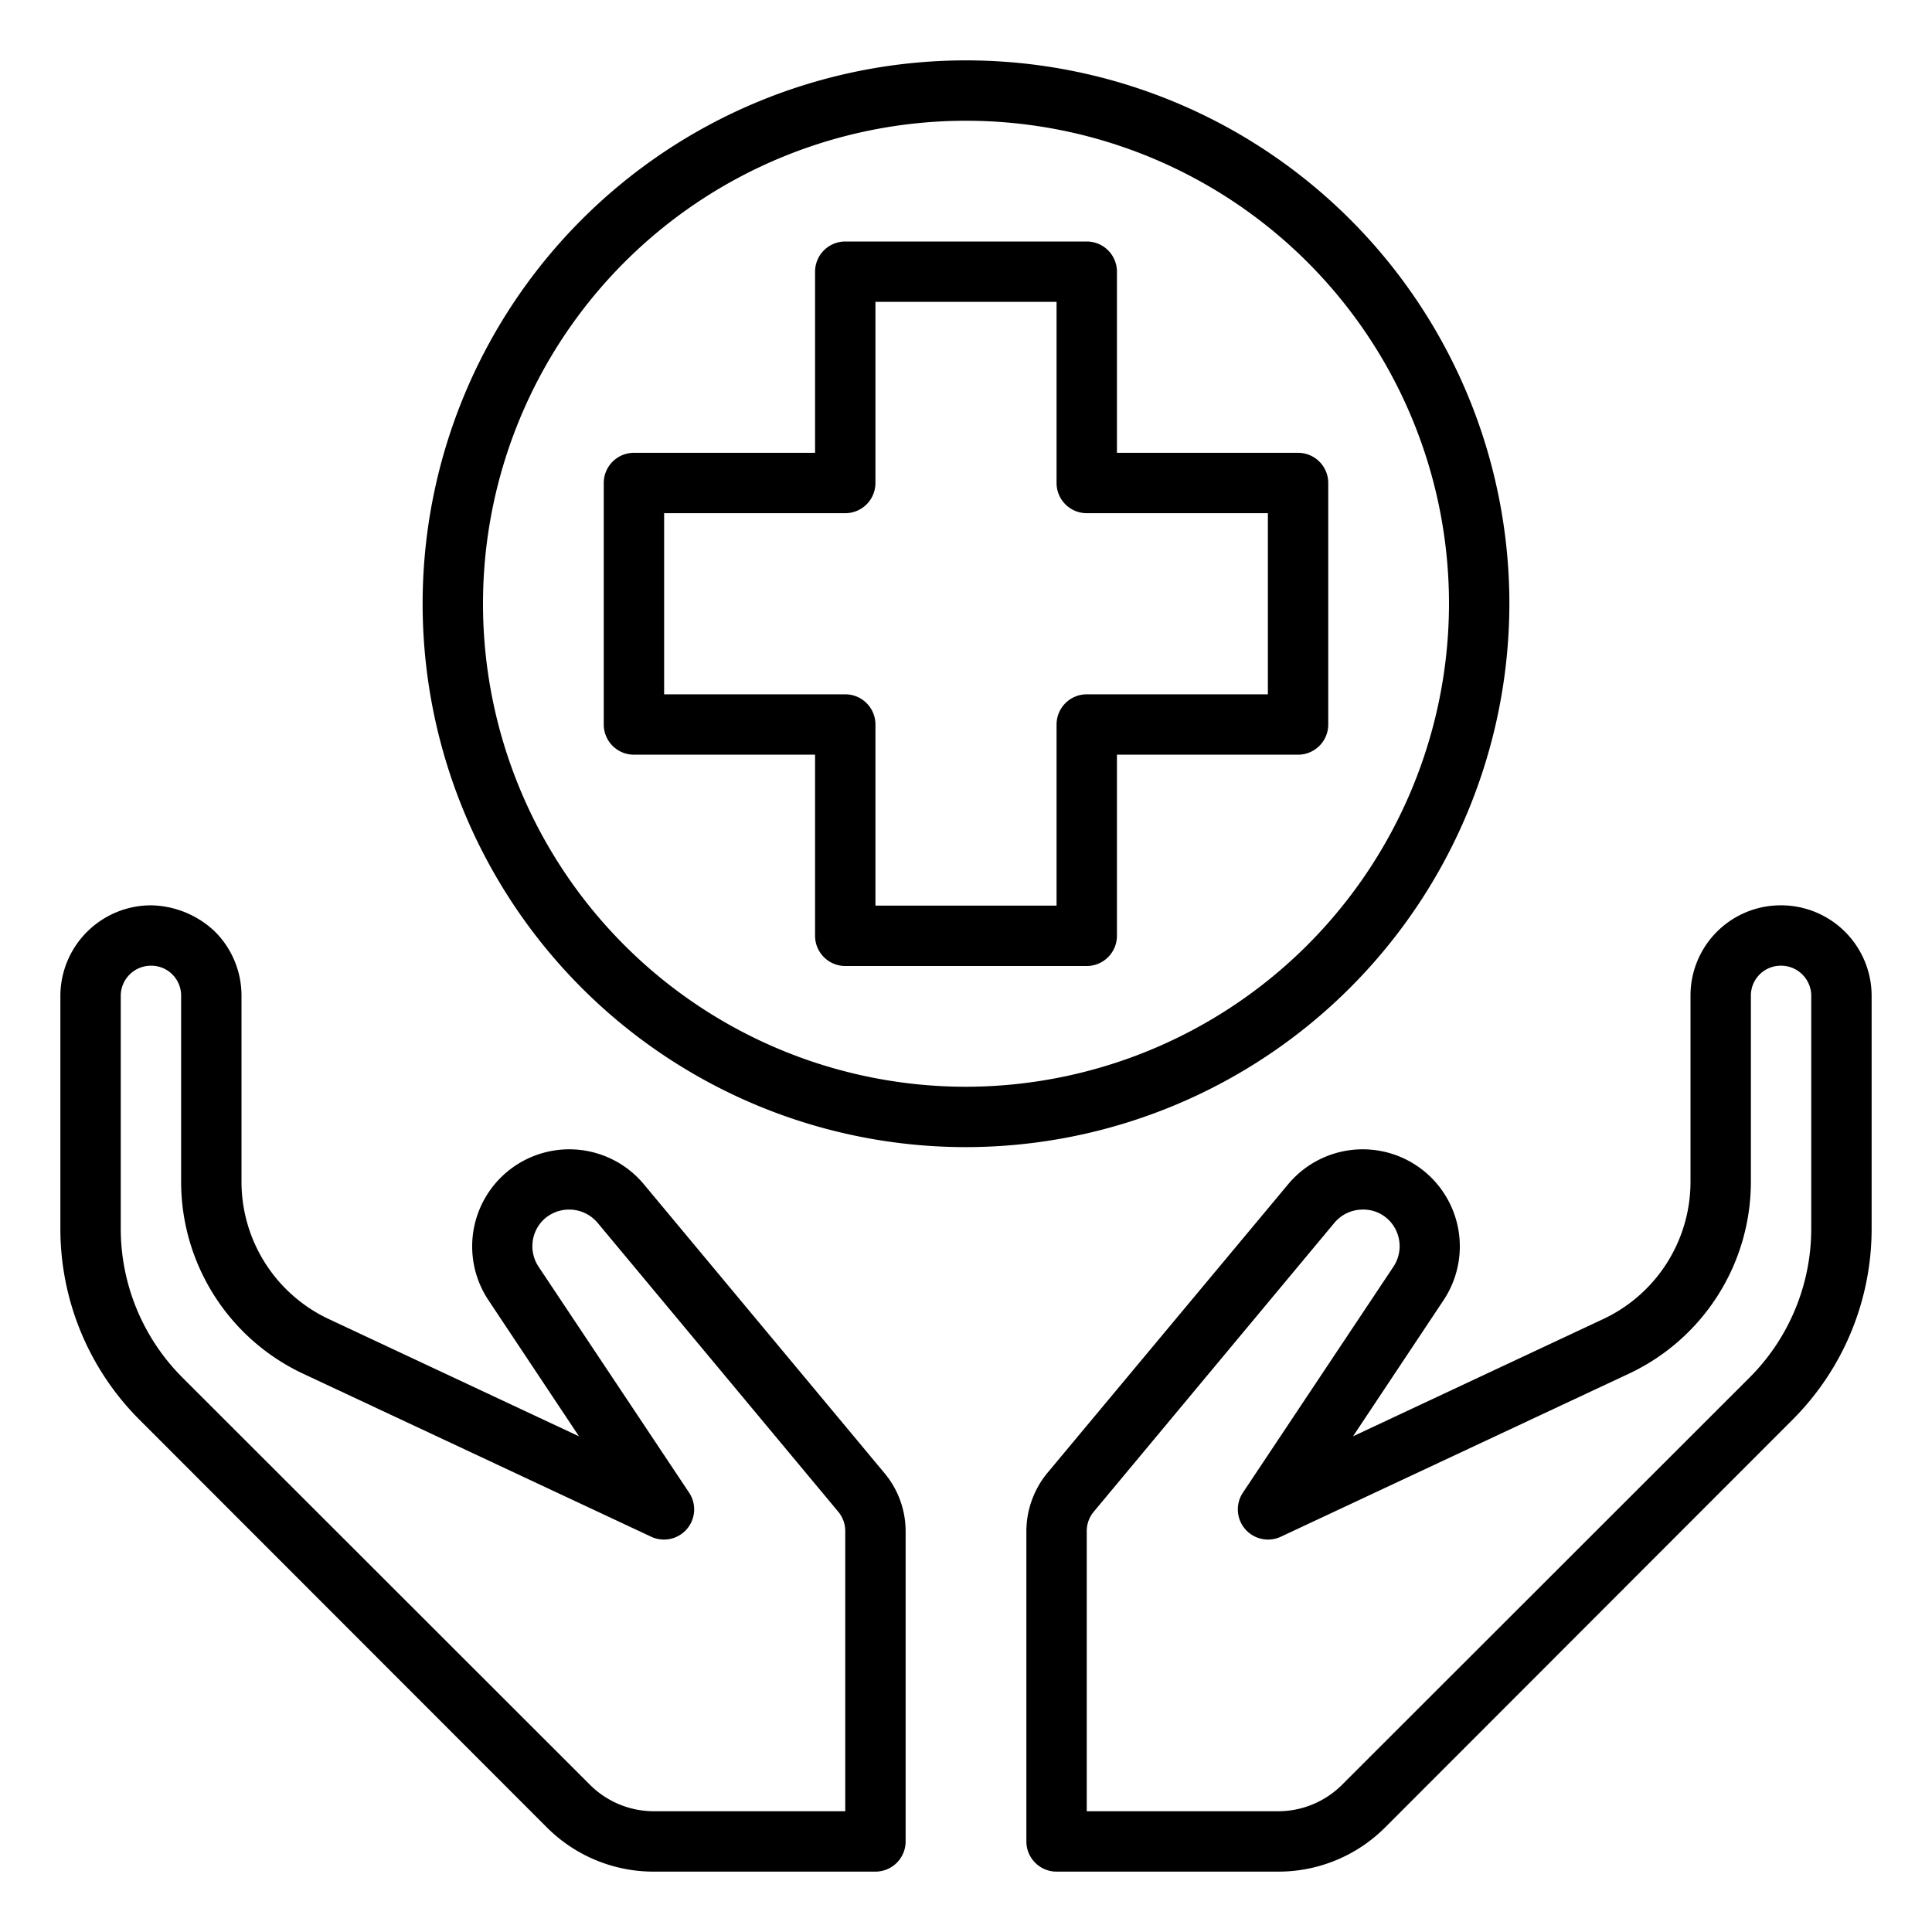 <svg height="512" viewBox="0 0 64 64" width="512" xmlns="http://www.w3.org/2000/svg"><g id="Health_care-Medical-Hand-Medical-Care" data-name="Health care-Medical-Hand-Medical-Care"><path d="m43 15h-6v-6a1 1 0 0 0 -1-1h-8a1 1 0 0 0 -1 1v6h-6a1 1 0 0 0 -1 1v8a1 1 0 0 0 1 1h6v6a1 1 0 0 0 1 1h8a1 1 0 0 0 1-1v-6h6a1 1 0 0 0 1-1v-8a1 1 0 0 0 -1-1zm-1 8h-6a1 1 0 0 0 -1 1v6h-6v-6a1 1 0 0 0 -1-1h-6v-6h6a1 1 0 0 0 1-1v-6h6v6a1 1 0 0 0 1 1h6z"/><path d="m50 20a18 18 0 1 0 -18 18 18.021 18.021 0 0 0 18-18zm-18 16a16 16 0 1 1 16-16 16.021 16.021 0 0 1 -16 16z"/><path d="m21.32 39.22a3.216 3.216 0 0 0 -5.14 3.85l3 4.51-8.3-3.89a5.023 5.023 0 0 1 -2.88-4.53v-6.17a3 3 0 0 0 -.88-2.13 3.146 3.146 0 0 0 -2.13-.87 3.007 3.007 0 0 0 -2.99 3v7.7a8.942 8.942 0 0 0 2.64 6.36l13.48 13.49a4.994 4.994 0 0 0 3.54 1.46h7.34a1 1 0 0 0 1-1v-10.28a3 3 0 0 0 -.7-1.92zm6.68 20.78h-6.34a3 3 0 0 1 -2.12-.88l-13.49-13.48a6.977 6.977 0 0 1 -2.05-4.95v-7.7a1 1 0 0 1 1-1 .99.99 0 0 1 1 1v6.17a7.022 7.022 0 0 0 4.03 6.34l11.55 5.41a1 1 0 0 0 1.25-1.46l-4.99-7.49a1.226 1.226 0 0 1 .15-1.54 1.234 1.234 0 0 1 1.8.08l7.98 9.58a1 1 0 0 1 .23.64z"/><path d="m59.02 29.99h-.02a2.988 2.988 0 0 0 -3 3v6.17a5.023 5.023 0 0 1 -2.88 4.53l-8.3 3.89 3-4.51a3.216 3.216 0 0 0 -5.14-3.85l-7.99 9.58a3.051 3.051 0 0 0 -.69 1.92v10.28a1 1 0 0 0 1 1h7.34a4.994 4.994 0 0 0 3.54-1.46l13.48-13.49a8.942 8.942 0 0 0 2.64-6.36v-7.7a3 3 0 0 0 -2.98-3zm.98 10.7a6.977 6.977 0 0 1 -2.05 4.95l-13.49 13.48a3 3 0 0 1 -2.12.88h-6.34v-9.28a1 1 0 0 1 .23-.64l7.98-9.58a1.223 1.223 0 0 1 .88-.43 1.2 1.2 0 0 1 .92.35 1.226 1.226 0 0 1 .15 1.54l-4.99 7.49a1 1 0 0 0 1.25 1.46l11.55-5.41a7.022 7.022 0 0 0 4.03-6.34v-6.17a.99.99 0 0 1 1-1h.01a1 1 0 0 1 .99 1z"/></g></svg>